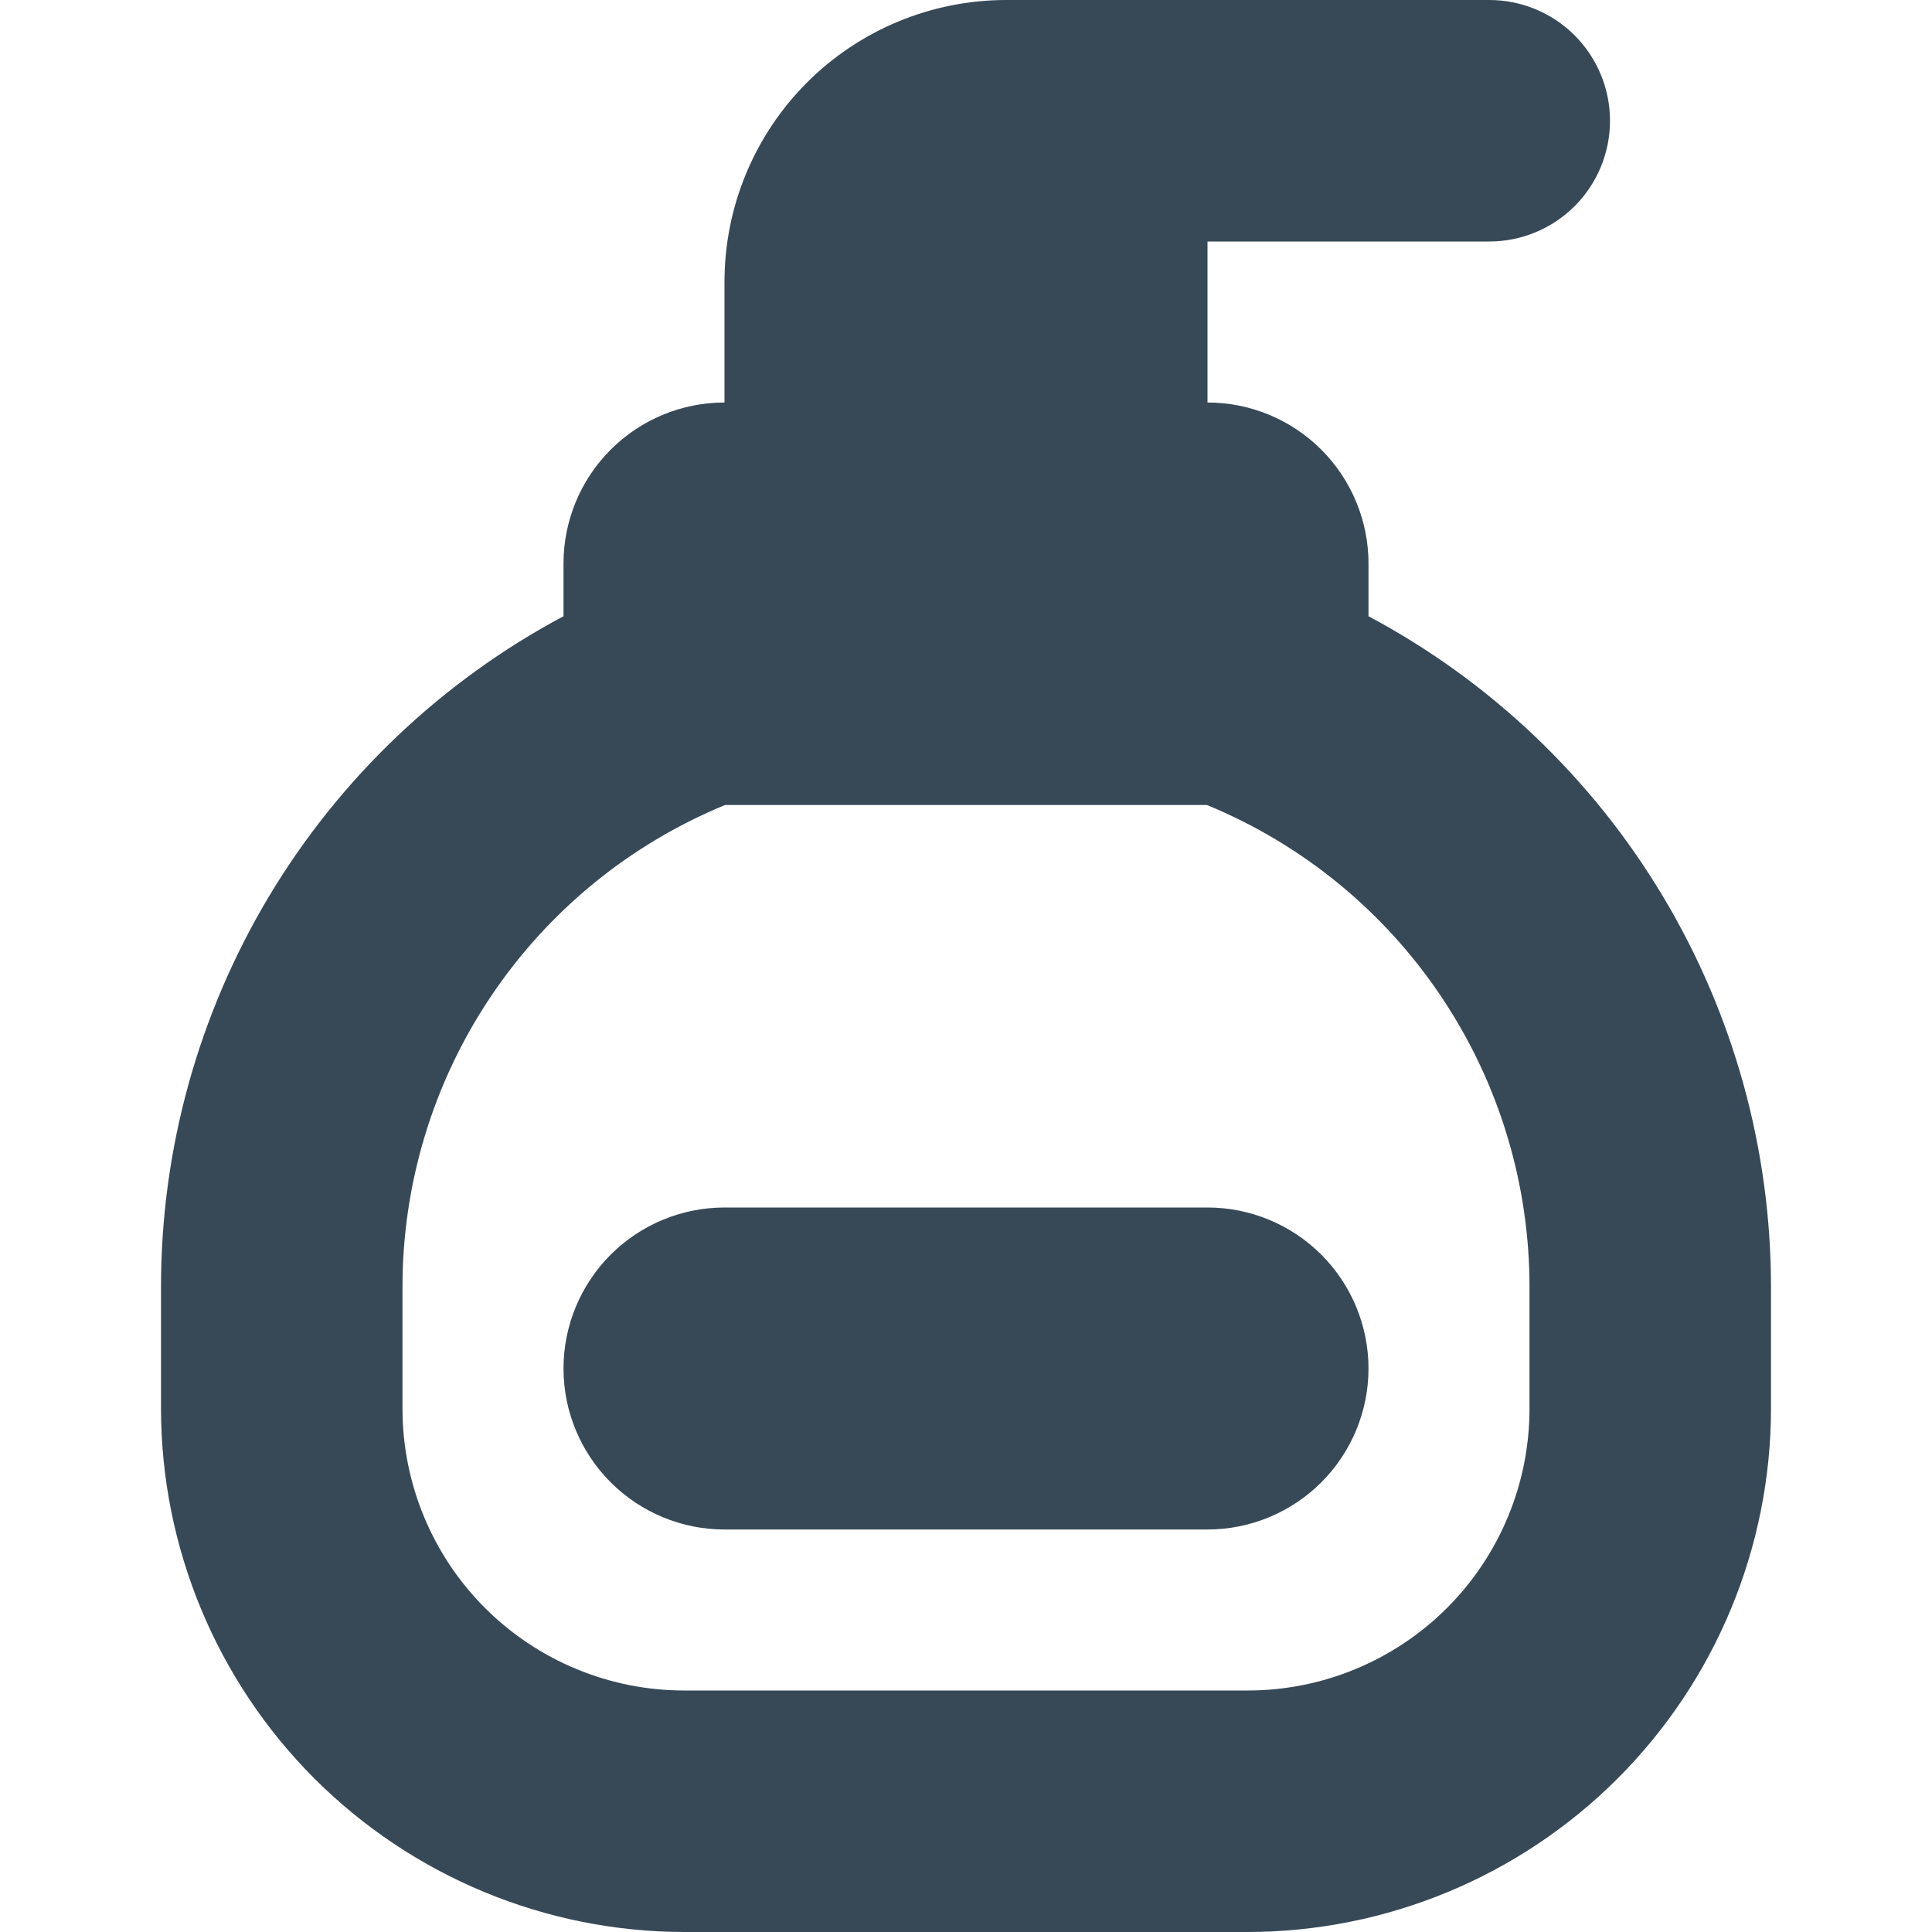 <svg width="24" height="24" viewBox="0 0 24 24" fill="none" xmlns="http://www.w3.org/2000/svg">
<g clip-path="url(#clip0_405_1655)">
<path d="M17 7.655V7C17 6.47 16.789 5.961 16.414 5.586C16.039 5.211 15.53 5 15 5V3H18.5C18.898 3 19.279 2.842 19.561 2.561C19.842 2.279 20 1.898 20 1.5C20 1.102 19.842 0.721 19.561 0.439C19.279 0.158 18.898 0 18.5 0L12.5 0C11.572 0 10.681 0.369 10.025 1.025C9.369 1.681 9 2.572 9 3.5V5C8.47 5 7.961 5.211 7.586 5.586C7.211 5.961 7 6.47 7 7V7.655C5.488 8.461 4.223 9.664 3.342 11.134C2.462 12.604 1.997 14.286 2 16V17.5C2.002 19.223 2.688 20.875 3.906 22.094C5.125 23.312 6.777 23.998 8.5 24H15.5C17.223 23.998 18.875 23.312 20.094 22.094C21.312 20.875 21.998 19.223 22 17.5V16C22.002 14.286 21.538 12.604 20.657 11.134C19.777 9.664 18.512 8.461 17 7.655ZM19 17.5C19 18.428 18.631 19.319 17.975 19.975C17.318 20.631 16.428 21 15.5 21H8.5C7.572 21 6.681 20.631 6.025 19.975C5.369 19.319 5 18.428 5 17.5V16C4.997 14.715 5.376 13.458 6.09 12.39C6.803 11.321 7.819 10.489 9.007 10H14.993C16.181 10.489 17.197 11.321 17.91 12.39C18.624 13.458 19.003 14.715 19 16V17.5ZM17 17C17 17.53 16.789 18.039 16.414 18.414C16.039 18.789 15.53 19 15 19H9C8.47 19 7.961 18.789 7.586 18.414C7.211 18.039 7 17.53 7 17C7 16.47 7.211 15.961 7.586 15.586C7.961 15.211 8.47 15 9 15H15C15.53 15 16.039 15.211 16.414 15.586C16.789 15.961 17 16.47 17 17Z" fill="#374957"/>
</g>
<defs>
<clipPath id="clip0_405_1655">
<rect width="24" height="24" fill="white"/>
</clipPath>
</defs>
</svg>
